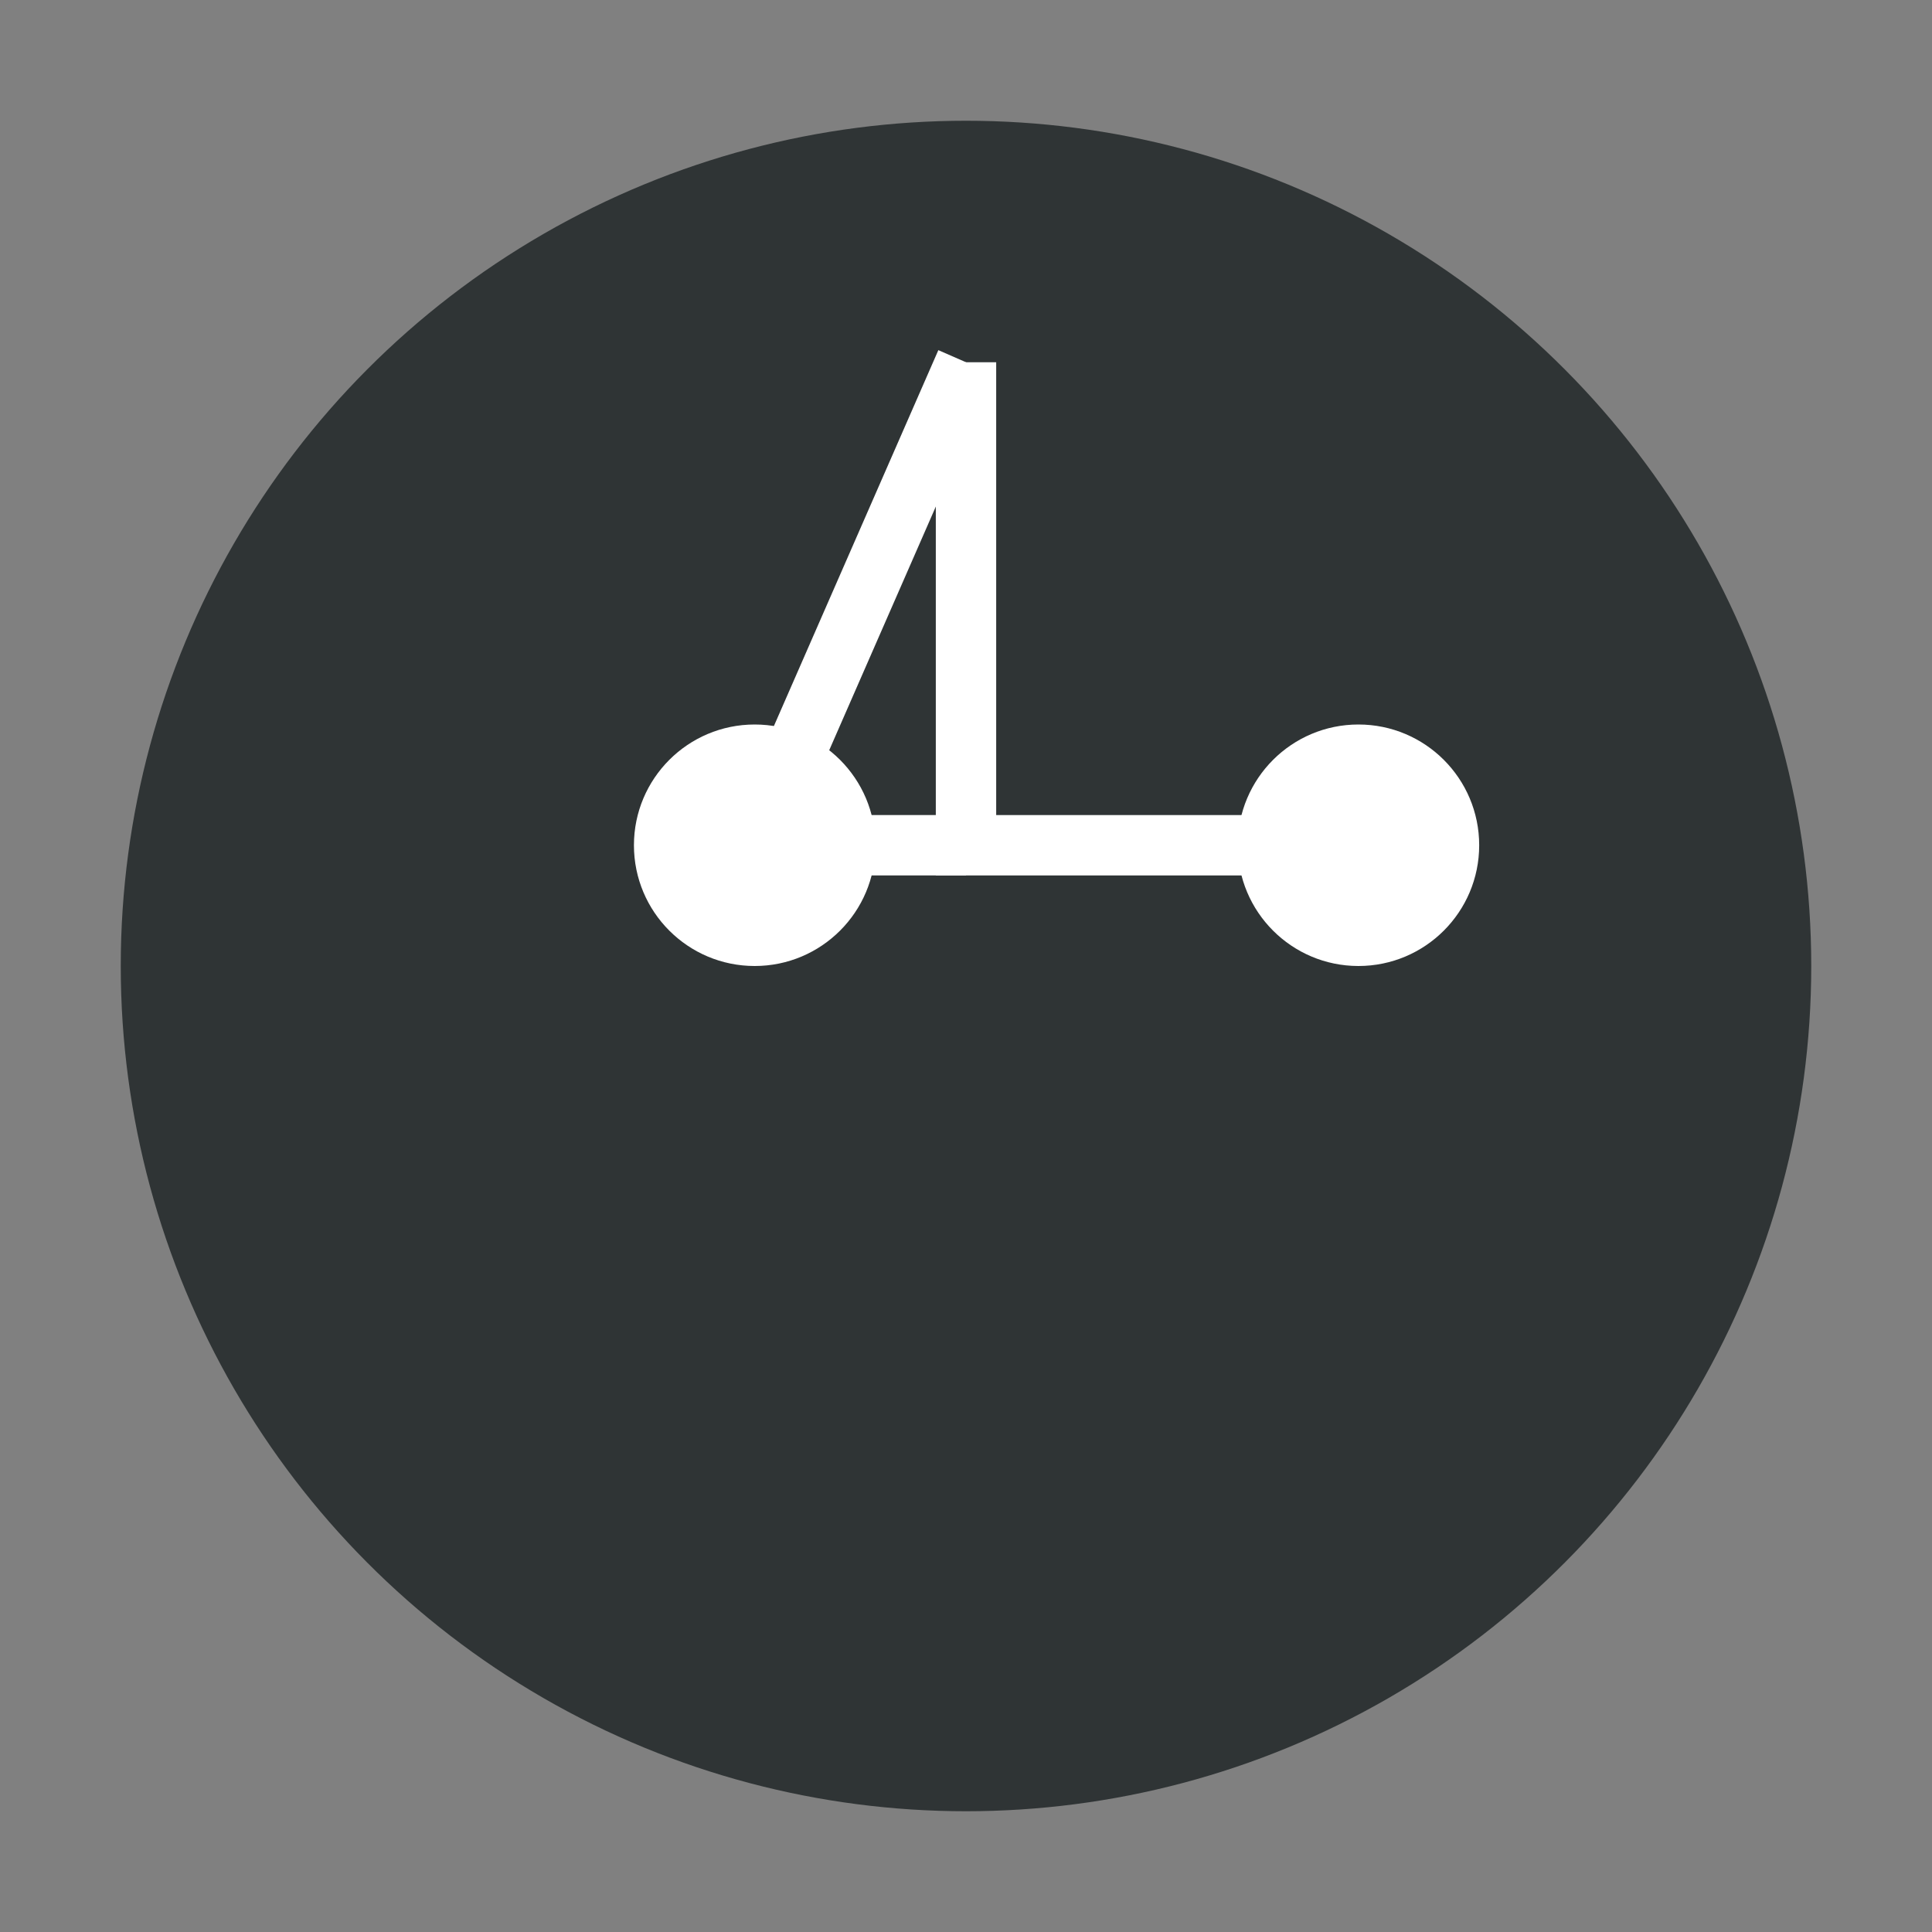 <svg xmlns="http://www.w3.org/2000/svg" viewBox="0 0 64 64" width="128" height="128">
  <rect x="0" y="0" width="64" height="64" fill="#808080" stroke="none"/>
  <g>
    <!-- Outer circle to represent API -->
    <circle cx="32" cy="32" r="28" fill="#2F3435" />
    
    <!-- Arrow representing data flow -->
    <path d="M32 12 L32 28 L45 28" stroke="#fff" stroke-width="2" fill="none" />
    <path d="M32 28 L25 28 L32 12" stroke="#fff" stroke-width="2" fill="none" />
    
    <!-- Nodes representing connection points -->
    <circle cx="45" cy="28" r="4" fill="#fff"/>
    <circle cx="25" cy="28" r="4" fill="#fff"/>
  </g>
</svg>
